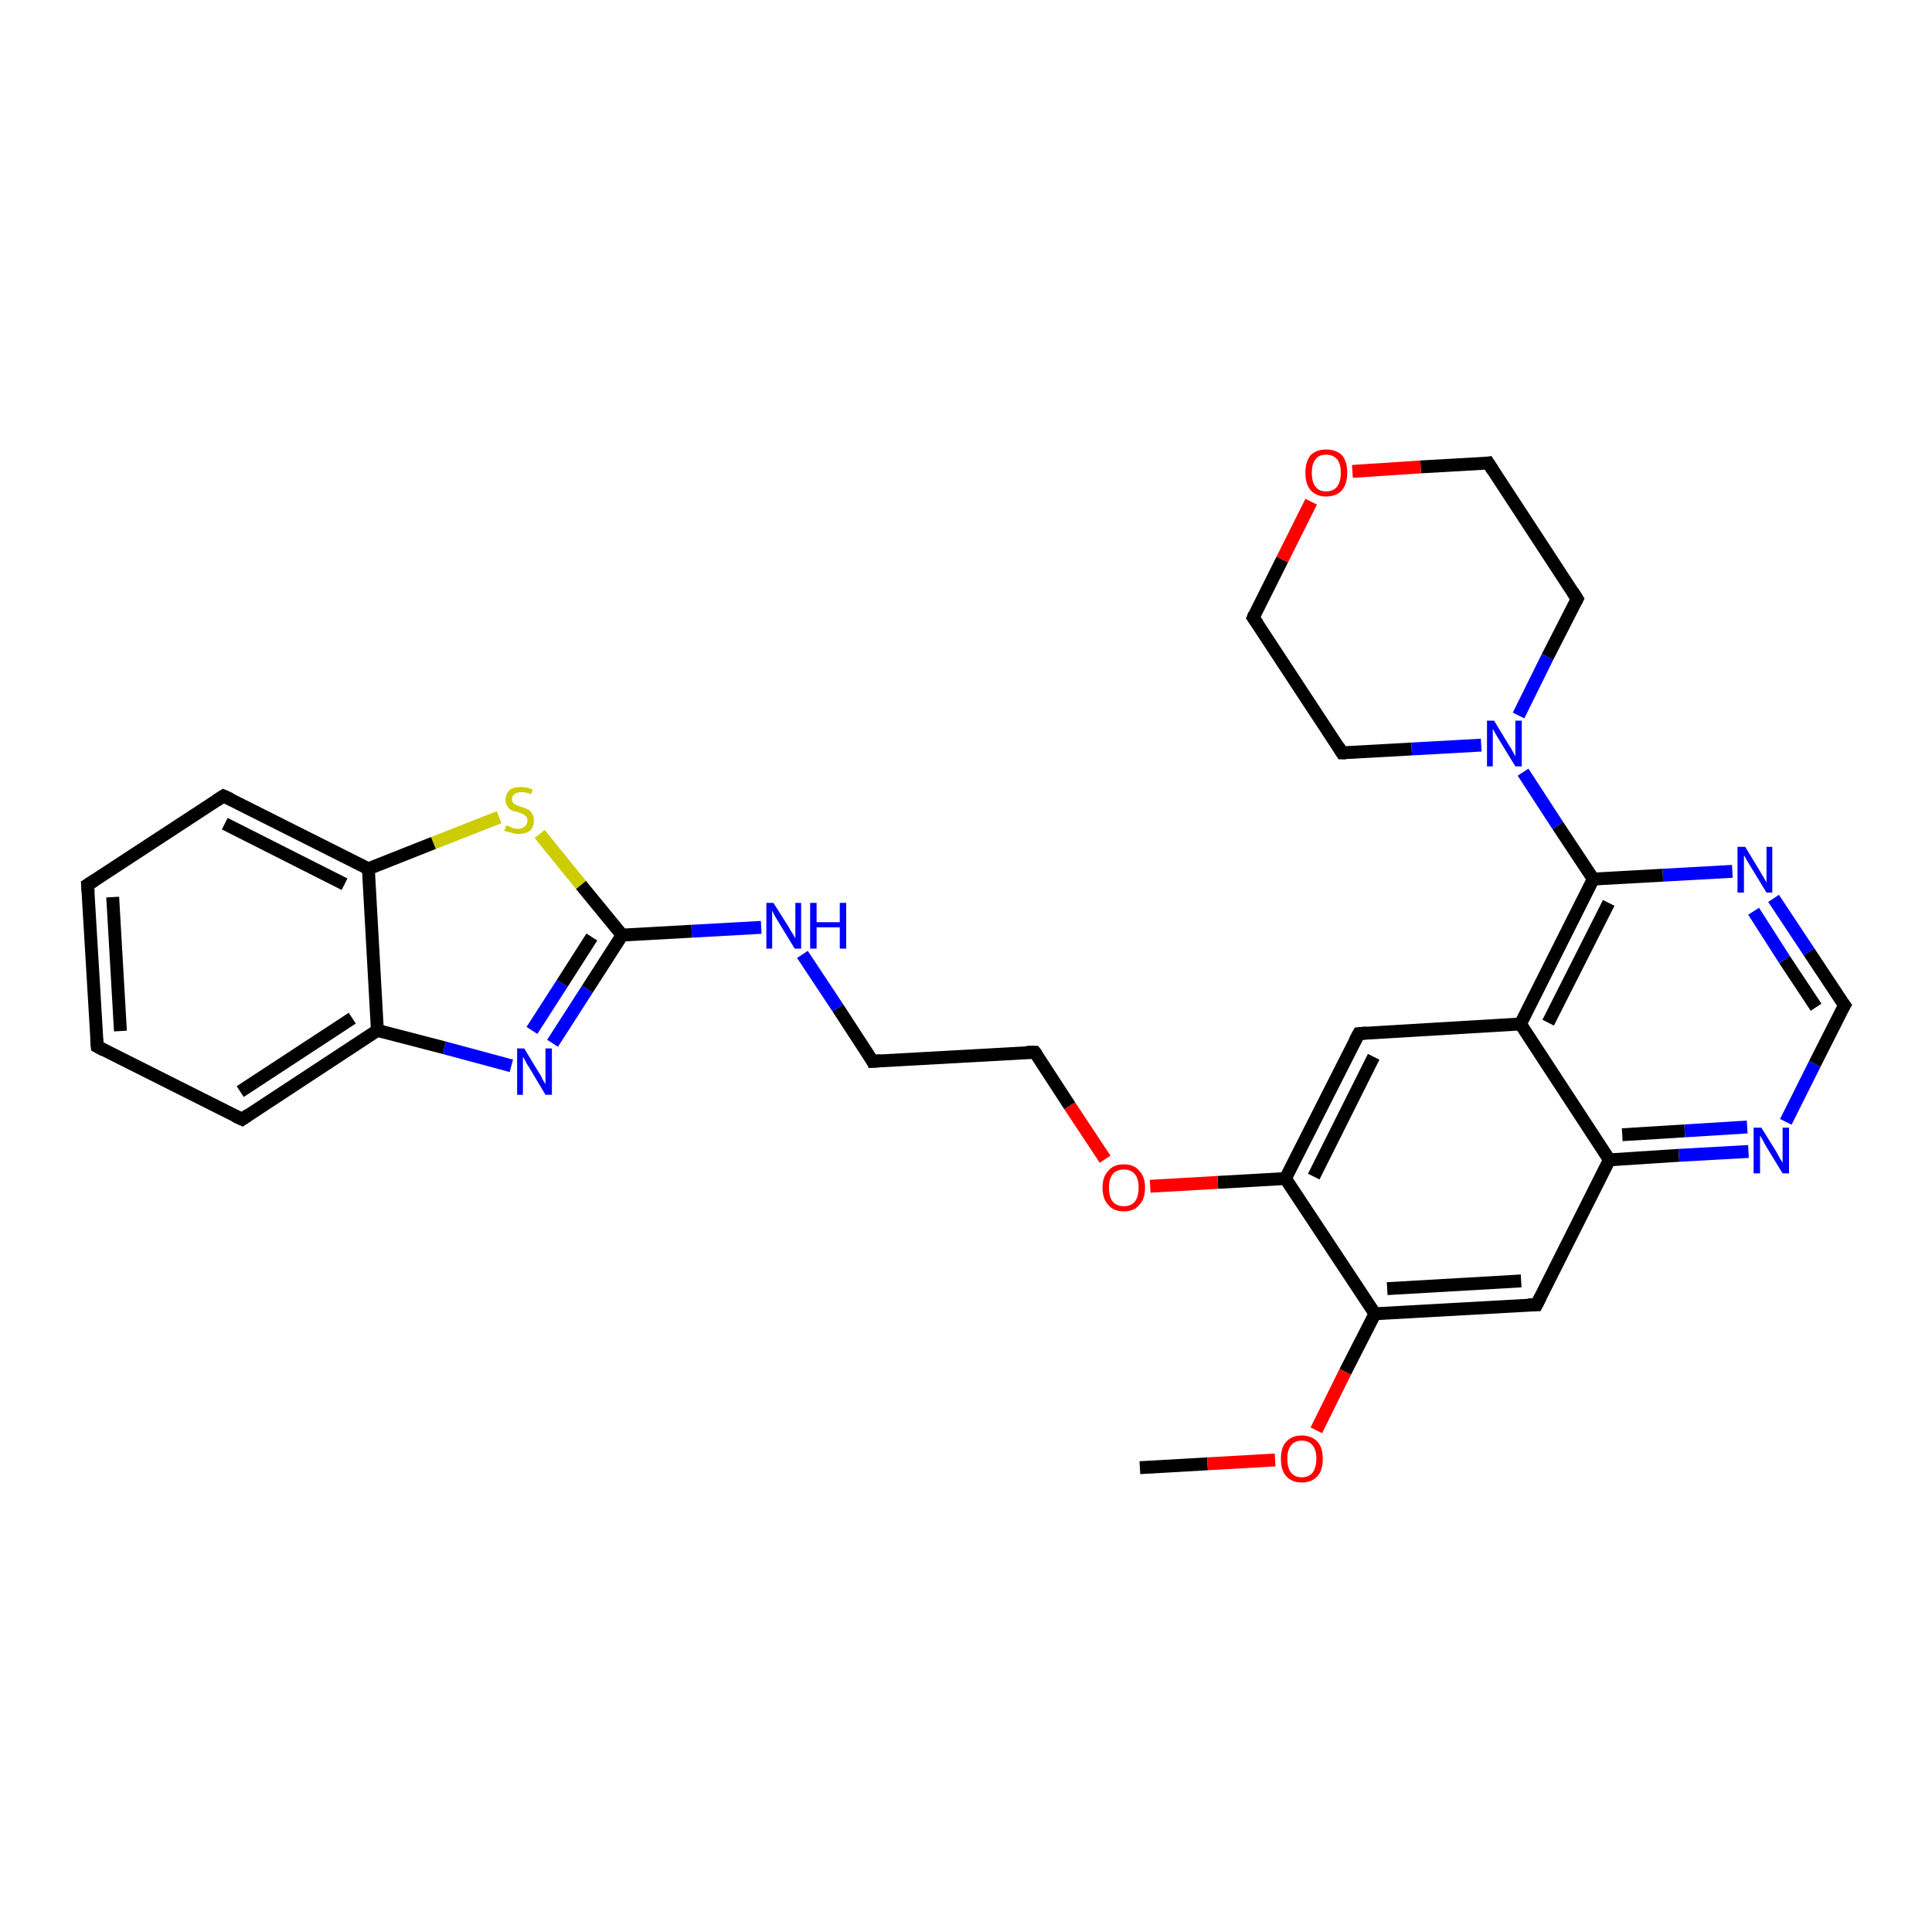 <?xml version='1.0' encoding='iso-8859-1'?>
<svg version='1.1' baseProfile='full'
              xmlns='http://www.w3.org/2000/svg'
                      xmlns:rdkit='http://www.rdkit.org/xml'
                      xmlns:xlink='http://www.w3.org/1999/xlink'
                  xml:space='preserve'
width='300px' height='300px' viewBox='0 0 300 300'>
<!-- END OF HEADER -->
<rect style='opacity:1.0;fill:#FFFFFF;stroke:none' width='300.0' height='300.0' x='0.0' y='0.0'> </rect>
<path class='bond-0 atom-0 atom-1' d='M 177.0,227.9 L 187.5,227.3' style='fill:none;fill-rule:evenodd;stroke:#000000;stroke-width:2.0px;stroke-linecap:butt;stroke-linejoin:miter;stroke-opacity:1' />
<path class='bond-0 atom-0 atom-1' d='M 187.5,227.3 L 198.0,226.7' style='fill:none;fill-rule:evenodd;stroke:#FF0000;stroke-width:2.0px;stroke-linecap:butt;stroke-linejoin:miter;stroke-opacity:1' />
<path class='bond-1 atom-1 atom-2' d='M 204.4,222.1 L 208.9,213.0' style='fill:none;fill-rule:evenodd;stroke:#FF0000;stroke-width:2.0px;stroke-linecap:butt;stroke-linejoin:miter;stroke-opacity:1' />
<path class='bond-1 atom-1 atom-2' d='M 208.9,213.0 L 213.5,204.0' style='fill:none;fill-rule:evenodd;stroke:#000000;stroke-width:2.0px;stroke-linecap:butt;stroke-linejoin:miter;stroke-opacity:1' />
<path class='bond-2 atom-2 atom-3' d='M 213.5,204.0 L 238.6,202.6' style='fill:none;fill-rule:evenodd;stroke:#000000;stroke-width:2.0px;stroke-linecap:butt;stroke-linejoin:miter;stroke-opacity:1' />
<path class='bond-2 atom-2 atom-3' d='M 215.4,200.1 L 236.2,198.9' style='fill:none;fill-rule:evenodd;stroke:#000000;stroke-width:2.0px;stroke-linecap:butt;stroke-linejoin:miter;stroke-opacity:1' />
<path class='bond-3 atom-3 atom-4' d='M 238.6,202.6 L 249.9,180.1' style='fill:none;fill-rule:evenodd;stroke:#000000;stroke-width:2.0px;stroke-linecap:butt;stroke-linejoin:miter;stroke-opacity:1' />
<path class='bond-4 atom-4 atom-5' d='M 249.9,180.1 L 260.7,179.4' style='fill:none;fill-rule:evenodd;stroke:#000000;stroke-width:2.0px;stroke-linecap:butt;stroke-linejoin:miter;stroke-opacity:1' />
<path class='bond-4 atom-4 atom-5' d='M 260.7,179.4 L 271.5,178.8' style='fill:none;fill-rule:evenodd;stroke:#0000FF;stroke-width:2.0px;stroke-linecap:butt;stroke-linejoin:miter;stroke-opacity:1' />
<path class='bond-4 atom-4 atom-5' d='M 251.9,176.2 L 261.6,175.6' style='fill:none;fill-rule:evenodd;stroke:#000000;stroke-width:2.0px;stroke-linecap:butt;stroke-linejoin:miter;stroke-opacity:1' />
<path class='bond-4 atom-4 atom-5' d='M 261.6,175.6 L 271.3,175.0' style='fill:none;fill-rule:evenodd;stroke:#0000FF;stroke-width:2.0px;stroke-linecap:butt;stroke-linejoin:miter;stroke-opacity:1' />
<path class='bond-5 atom-5 atom-6' d='M 277.3,174.2 L 281.8,165.2' style='fill:none;fill-rule:evenodd;stroke:#0000FF;stroke-width:2.0px;stroke-linecap:butt;stroke-linejoin:miter;stroke-opacity:1' />
<path class='bond-5 atom-5 atom-6' d='M 281.8,165.2 L 286.4,156.1' style='fill:none;fill-rule:evenodd;stroke:#000000;stroke-width:2.0px;stroke-linecap:butt;stroke-linejoin:miter;stroke-opacity:1' />
<path class='bond-6 atom-6 atom-7' d='M 286.4,156.1 L 280.9,147.8' style='fill:none;fill-rule:evenodd;stroke:#000000;stroke-width:2.0px;stroke-linecap:butt;stroke-linejoin:miter;stroke-opacity:1' />
<path class='bond-6 atom-6 atom-7' d='M 280.9,147.8 L 275.4,139.5' style='fill:none;fill-rule:evenodd;stroke:#0000FF;stroke-width:2.0px;stroke-linecap:butt;stroke-linejoin:miter;stroke-opacity:1' />
<path class='bond-6 atom-6 atom-7' d='M 282.0,156.4 L 277.1,149.0' style='fill:none;fill-rule:evenodd;stroke:#000000;stroke-width:2.0px;stroke-linecap:butt;stroke-linejoin:miter;stroke-opacity:1' />
<path class='bond-6 atom-6 atom-7' d='M 277.1,149.0 L 272.3,141.5' style='fill:none;fill-rule:evenodd;stroke:#0000FF;stroke-width:2.0px;stroke-linecap:butt;stroke-linejoin:miter;stroke-opacity:1' />
<path class='bond-7 atom-7 atom-8' d='M 269.0,135.3 L 258.2,135.9' style='fill:none;fill-rule:evenodd;stroke:#0000FF;stroke-width:2.0px;stroke-linecap:butt;stroke-linejoin:miter;stroke-opacity:1' />
<path class='bond-7 atom-7 atom-8' d='M 258.2,135.9 L 247.4,136.5' style='fill:none;fill-rule:evenodd;stroke:#000000;stroke-width:2.0px;stroke-linecap:butt;stroke-linejoin:miter;stroke-opacity:1' />
<path class='bond-8 atom-8 atom-9' d='M 247.4,136.5 L 241.9,128.2' style='fill:none;fill-rule:evenodd;stroke:#000000;stroke-width:2.0px;stroke-linecap:butt;stroke-linejoin:miter;stroke-opacity:1' />
<path class='bond-8 atom-8 atom-9' d='M 241.9,128.2 L 236.5,119.9' style='fill:none;fill-rule:evenodd;stroke:#0000FF;stroke-width:2.0px;stroke-linecap:butt;stroke-linejoin:miter;stroke-opacity:1' />
<path class='bond-9 atom-9 atom-10' d='M 235.8,111.1 L 240.3,102.0' style='fill:none;fill-rule:evenodd;stroke:#0000FF;stroke-width:2.0px;stroke-linecap:butt;stroke-linejoin:miter;stroke-opacity:1' />
<path class='bond-9 atom-9 atom-10' d='M 240.3,102.0 L 244.9,93.0' style='fill:none;fill-rule:evenodd;stroke:#000000;stroke-width:2.0px;stroke-linecap:butt;stroke-linejoin:miter;stroke-opacity:1' />
<path class='bond-10 atom-10 atom-11' d='M 244.9,93.0 L 231.1,71.9' style='fill:none;fill-rule:evenodd;stroke:#000000;stroke-width:2.0px;stroke-linecap:butt;stroke-linejoin:miter;stroke-opacity:1' />
<path class='bond-11 atom-11 atom-12' d='M 231.1,71.9 L 220.6,72.5' style='fill:none;fill-rule:evenodd;stroke:#000000;stroke-width:2.0px;stroke-linecap:butt;stroke-linejoin:miter;stroke-opacity:1' />
<path class='bond-11 atom-11 atom-12' d='M 220.6,72.5 L 210.0,73.2' style='fill:none;fill-rule:evenodd;stroke:#FF0000;stroke-width:2.0px;stroke-linecap:butt;stroke-linejoin:miter;stroke-opacity:1' />
<path class='bond-12 atom-12 atom-13' d='M 203.6,77.9 L 199.1,86.9' style='fill:none;fill-rule:evenodd;stroke:#FF0000;stroke-width:2.0px;stroke-linecap:butt;stroke-linejoin:miter;stroke-opacity:1' />
<path class='bond-12 atom-12 atom-13' d='M 199.1,86.9 L 194.6,95.9' style='fill:none;fill-rule:evenodd;stroke:#000000;stroke-width:2.0px;stroke-linecap:butt;stroke-linejoin:miter;stroke-opacity:1' />
<path class='bond-13 atom-13 atom-14' d='M 194.6,95.9 L 208.4,116.9' style='fill:none;fill-rule:evenodd;stroke:#000000;stroke-width:2.0px;stroke-linecap:butt;stroke-linejoin:miter;stroke-opacity:1' />
<path class='bond-14 atom-8 atom-15' d='M 247.4,136.5 L 236.1,159.0' style='fill:none;fill-rule:evenodd;stroke:#000000;stroke-width:2.0px;stroke-linecap:butt;stroke-linejoin:miter;stroke-opacity:1' />
<path class='bond-14 atom-8 atom-15' d='M 249.8,140.2 L 240.4,158.8' style='fill:none;fill-rule:evenodd;stroke:#000000;stroke-width:2.0px;stroke-linecap:butt;stroke-linejoin:miter;stroke-opacity:1' />
<path class='bond-15 atom-15 atom-16' d='M 236.1,159.0 L 211.0,160.5' style='fill:none;fill-rule:evenodd;stroke:#000000;stroke-width:2.0px;stroke-linecap:butt;stroke-linejoin:miter;stroke-opacity:1' />
<path class='bond-16 atom-16 atom-17' d='M 211.0,160.5 L 199.6,183.0' style='fill:none;fill-rule:evenodd;stroke:#000000;stroke-width:2.0px;stroke-linecap:butt;stroke-linejoin:miter;stroke-opacity:1' />
<path class='bond-16 atom-16 atom-17' d='M 213.3,164.1 L 204.0,182.7' style='fill:none;fill-rule:evenodd;stroke:#000000;stroke-width:2.0px;stroke-linecap:butt;stroke-linejoin:miter;stroke-opacity:1' />
<path class='bond-17 atom-17 atom-18' d='M 199.6,183.0 L 189.1,183.6' style='fill:none;fill-rule:evenodd;stroke:#000000;stroke-width:2.0px;stroke-linecap:butt;stroke-linejoin:miter;stroke-opacity:1' />
<path class='bond-17 atom-17 atom-18' d='M 189.1,183.6 L 178.6,184.2' style='fill:none;fill-rule:evenodd;stroke:#FF0000;stroke-width:2.0px;stroke-linecap:butt;stroke-linejoin:miter;stroke-opacity:1' />
<path class='bond-18 atom-18 atom-19' d='M 171.6,180.0 L 166.1,171.7' style='fill:none;fill-rule:evenodd;stroke:#FF0000;stroke-width:2.0px;stroke-linecap:butt;stroke-linejoin:miter;stroke-opacity:1' />
<path class='bond-18 atom-18 atom-19' d='M 166.1,171.7 L 160.7,163.4' style='fill:none;fill-rule:evenodd;stroke:#000000;stroke-width:2.0px;stroke-linecap:butt;stroke-linejoin:miter;stroke-opacity:1' />
<path class='bond-19 atom-19 atom-20' d='M 160.7,163.4 L 135.5,164.8' style='fill:none;fill-rule:evenodd;stroke:#000000;stroke-width:2.0px;stroke-linecap:butt;stroke-linejoin:miter;stroke-opacity:1' />
<path class='bond-20 atom-20 atom-21' d='M 135.5,164.8 L 130.1,156.5' style='fill:none;fill-rule:evenodd;stroke:#000000;stroke-width:2.0px;stroke-linecap:butt;stroke-linejoin:miter;stroke-opacity:1' />
<path class='bond-20 atom-20 atom-21' d='M 130.1,156.5 L 124.6,148.2' style='fill:none;fill-rule:evenodd;stroke:#0000FF;stroke-width:2.0px;stroke-linecap:butt;stroke-linejoin:miter;stroke-opacity:1' />
<path class='bond-21 atom-21 atom-22' d='M 118.2,144.0 L 107.4,144.6' style='fill:none;fill-rule:evenodd;stroke:#0000FF;stroke-width:2.0px;stroke-linecap:butt;stroke-linejoin:miter;stroke-opacity:1' />
<path class='bond-21 atom-21 atom-22' d='M 107.4,144.6 L 96.6,145.2' style='fill:none;fill-rule:evenodd;stroke:#000000;stroke-width:2.0px;stroke-linecap:butt;stroke-linejoin:miter;stroke-opacity:1' />
<path class='bond-22 atom-22 atom-23' d='M 96.6,145.2 L 90.2,137.4' style='fill:none;fill-rule:evenodd;stroke:#000000;stroke-width:2.0px;stroke-linecap:butt;stroke-linejoin:miter;stroke-opacity:1' />
<path class='bond-22 atom-22 atom-23' d='M 90.2,137.4 L 83.8,129.5' style='fill:none;fill-rule:evenodd;stroke:#CCCC00;stroke-width:2.0px;stroke-linecap:butt;stroke-linejoin:miter;stroke-opacity:1' />
<path class='bond-23 atom-23 atom-24' d='M 77.5,126.9 L 67.3,130.9' style='fill:none;fill-rule:evenodd;stroke:#CCCC00;stroke-width:2.0px;stroke-linecap:butt;stroke-linejoin:miter;stroke-opacity:1' />
<path class='bond-23 atom-23 atom-24' d='M 67.3,130.9 L 57.2,134.9' style='fill:none;fill-rule:evenodd;stroke:#000000;stroke-width:2.0px;stroke-linecap:butt;stroke-linejoin:miter;stroke-opacity:1' />
<path class='bond-24 atom-24 atom-25' d='M 57.2,134.9 L 34.7,123.6' style='fill:none;fill-rule:evenodd;stroke:#000000;stroke-width:2.0px;stroke-linecap:butt;stroke-linejoin:miter;stroke-opacity:1' />
<path class='bond-24 atom-24 atom-25' d='M 53.5,137.3 L 34.9,127.9' style='fill:none;fill-rule:evenodd;stroke:#000000;stroke-width:2.0px;stroke-linecap:butt;stroke-linejoin:miter;stroke-opacity:1' />
<path class='bond-25 atom-25 atom-26' d='M 34.7,123.6 L 13.6,137.4' style='fill:none;fill-rule:evenodd;stroke:#000000;stroke-width:2.0px;stroke-linecap:butt;stroke-linejoin:miter;stroke-opacity:1' />
<path class='bond-26 atom-26 atom-27' d='M 13.6,137.4 L 15.1,162.5' style='fill:none;fill-rule:evenodd;stroke:#000000;stroke-width:2.0px;stroke-linecap:butt;stroke-linejoin:miter;stroke-opacity:1' />
<path class='bond-26 atom-26 atom-27' d='M 17.5,139.3 L 18.7,160.1' style='fill:none;fill-rule:evenodd;stroke:#000000;stroke-width:2.0px;stroke-linecap:butt;stroke-linejoin:miter;stroke-opacity:1' />
<path class='bond-27 atom-27 atom-28' d='M 15.1,162.5 L 37.6,173.8' style='fill:none;fill-rule:evenodd;stroke:#000000;stroke-width:2.0px;stroke-linecap:butt;stroke-linejoin:miter;stroke-opacity:1' />
<path class='bond-28 atom-28 atom-29' d='M 37.6,173.8 L 58.6,160.0' style='fill:none;fill-rule:evenodd;stroke:#000000;stroke-width:2.0px;stroke-linecap:butt;stroke-linejoin:miter;stroke-opacity:1' />
<path class='bond-28 atom-28 atom-29' d='M 37.3,169.5 L 54.7,158.1' style='fill:none;fill-rule:evenodd;stroke:#000000;stroke-width:2.0px;stroke-linecap:butt;stroke-linejoin:miter;stroke-opacity:1' />
<path class='bond-29 atom-29 atom-30' d='M 58.6,160.0 L 69.0,162.7' style='fill:none;fill-rule:evenodd;stroke:#000000;stroke-width:2.0px;stroke-linecap:butt;stroke-linejoin:miter;stroke-opacity:1' />
<path class='bond-29 atom-29 atom-30' d='M 69.0,162.7 L 79.4,165.5' style='fill:none;fill-rule:evenodd;stroke:#0000FF;stroke-width:2.0px;stroke-linecap:butt;stroke-linejoin:miter;stroke-opacity:1' />
<path class='bond-30 atom-17 atom-2' d='M 199.6,183.0 L 213.5,204.0' style='fill:none;fill-rule:evenodd;stroke:#000000;stroke-width:2.0px;stroke-linecap:butt;stroke-linejoin:miter;stroke-opacity:1' />
<path class='bond-31 atom-15 atom-4' d='M 236.1,159.0 L 249.9,180.1' style='fill:none;fill-rule:evenodd;stroke:#000000;stroke-width:2.0px;stroke-linecap:butt;stroke-linejoin:miter;stroke-opacity:1' />
<path class='bond-32 atom-14 atom-9' d='M 208.4,116.9 L 219.2,116.3' style='fill:none;fill-rule:evenodd;stroke:#000000;stroke-width:2.0px;stroke-linecap:butt;stroke-linejoin:miter;stroke-opacity:1' />
<path class='bond-32 atom-14 atom-9' d='M 219.2,116.3 L 230.0,115.7' style='fill:none;fill-rule:evenodd;stroke:#0000FF;stroke-width:2.0px;stroke-linecap:butt;stroke-linejoin:miter;stroke-opacity:1' />
<path class='bond-33 atom-30 atom-22' d='M 85.8,162.0 L 91.2,153.6' style='fill:none;fill-rule:evenodd;stroke:#0000FF;stroke-width:2.0px;stroke-linecap:butt;stroke-linejoin:miter;stroke-opacity:1' />
<path class='bond-33 atom-30 atom-22' d='M 91.2,153.6 L 96.6,145.2' style='fill:none;fill-rule:evenodd;stroke:#000000;stroke-width:2.0px;stroke-linecap:butt;stroke-linejoin:miter;stroke-opacity:1' />
<path class='bond-33 atom-30 atom-22' d='M 82.6,160.0 L 87.3,152.7' style='fill:none;fill-rule:evenodd;stroke:#0000FF;stroke-width:2.0px;stroke-linecap:butt;stroke-linejoin:miter;stroke-opacity:1' />
<path class='bond-33 atom-30 atom-22' d='M 87.3,152.7 L 91.9,145.5' style='fill:none;fill-rule:evenodd;stroke:#000000;stroke-width:2.0px;stroke-linecap:butt;stroke-linejoin:miter;stroke-opacity:1' />
<path class='bond-34 atom-29 atom-24' d='M 58.6,160.0 L 57.2,134.9' style='fill:none;fill-rule:evenodd;stroke:#000000;stroke-width:2.0px;stroke-linecap:butt;stroke-linejoin:miter;stroke-opacity:1' />
<path d='M 237.3,202.6 L 238.6,202.6 L 239.2,201.4' style='fill:none;stroke:#000000;stroke-width:2.0px;stroke-linecap:butt;stroke-linejoin:miter;stroke-opacity:1;' />
<path d='M 286.1,156.6 L 286.4,156.1 L 286.1,155.7' style='fill:none;stroke:#000000;stroke-width:2.0px;stroke-linecap:butt;stroke-linejoin:miter;stroke-opacity:1;' />
<path d='M 244.7,93.4 L 244.9,93.0 L 244.2,91.9' style='fill:none;stroke:#000000;stroke-width:2.0px;stroke-linecap:butt;stroke-linejoin:miter;stroke-opacity:1;' />
<path d='M 231.8,73.0 L 231.1,71.9 L 230.5,72.0' style='fill:none;stroke:#000000;stroke-width:2.0px;stroke-linecap:butt;stroke-linejoin:miter;stroke-opacity:1;' />
<path d='M 194.8,95.4 L 194.6,95.9 L 195.3,96.9' style='fill:none;stroke:#000000;stroke-width:2.0px;stroke-linecap:butt;stroke-linejoin:miter;stroke-opacity:1;' />
<path d='M 207.8,115.9 L 208.4,116.9 L 209.0,116.9' style='fill:none;stroke:#000000;stroke-width:2.0px;stroke-linecap:butt;stroke-linejoin:miter;stroke-opacity:1;' />
<path d='M 212.2,160.4 L 211.0,160.5 L 210.4,161.6' style='fill:none;stroke:#000000;stroke-width:2.0px;stroke-linecap:butt;stroke-linejoin:miter;stroke-opacity:1;' />
<path d='M 161.0,163.8 L 160.7,163.4 L 159.4,163.4' style='fill:none;stroke:#000000;stroke-width:2.0px;stroke-linecap:butt;stroke-linejoin:miter;stroke-opacity:1;' />
<path d='M 136.8,164.7 L 135.5,164.8 L 135.3,164.4' style='fill:none;stroke:#000000;stroke-width:2.0px;stroke-linecap:butt;stroke-linejoin:miter;stroke-opacity:1;' />
<path d='M 35.8,124.1 L 34.7,123.6 L 33.6,124.3' style='fill:none;stroke:#000000;stroke-width:2.0px;stroke-linecap:butt;stroke-linejoin:miter;stroke-opacity:1;' />
<path d='M 14.7,136.7 L 13.6,137.4 L 13.7,138.6' style='fill:none;stroke:#000000;stroke-width:2.0px;stroke-linecap:butt;stroke-linejoin:miter;stroke-opacity:1;' />
<path d='M 15.0,161.3 L 15.1,162.5 L 16.2,163.1' style='fill:none;stroke:#000000;stroke-width:2.0px;stroke-linecap:butt;stroke-linejoin:miter;stroke-opacity:1;' />
<path d='M 36.5,173.3 L 37.6,173.8 L 38.6,173.1' style='fill:none;stroke:#000000;stroke-width:2.0px;stroke-linecap:butt;stroke-linejoin:miter;stroke-opacity:1;' />
<path class='atom-1' d='M 198.9 226.5
Q 198.9 224.8, 199.7 223.9
Q 200.6 222.9, 202.1 222.9
Q 203.7 222.9, 204.6 223.9
Q 205.4 224.8, 205.4 226.5
Q 205.4 228.3, 204.6 229.2
Q 203.7 230.2, 202.1 230.2
Q 200.6 230.2, 199.7 229.2
Q 198.9 228.3, 198.9 226.5
M 202.1 229.4
Q 203.2 229.4, 203.8 228.7
Q 204.4 227.9, 204.4 226.5
Q 204.4 225.1, 203.8 224.4
Q 203.2 223.7, 202.1 223.7
Q 201.1 223.7, 200.5 224.4
Q 199.9 225.1, 199.9 226.5
Q 199.9 228.0, 200.5 228.7
Q 201.1 229.4, 202.1 229.4
' fill='#FF0000'/>
<path class='atom-5' d='M 273.5 175.1
L 275.8 178.8
Q 276.0 179.2, 276.4 179.9
Q 276.8 180.5, 276.8 180.6
L 276.8 175.1
L 277.8 175.1
L 277.8 182.2
L 276.8 182.2
L 274.3 178.1
Q 274.0 177.6, 273.7 177.0
Q 273.4 176.5, 273.3 176.3
L 273.3 182.2
L 272.3 182.2
L 272.3 175.1
L 273.5 175.1
' fill='#0000FF'/>
<path class='atom-7' d='M 271.0 131.5
L 273.3 135.3
Q 273.5 135.7, 273.9 136.3
Q 274.3 137.0, 274.3 137.1
L 274.3 131.5
L 275.2 131.5
L 275.2 138.6
L 274.3 138.6
L 271.8 134.5
Q 271.5 134.0, 271.2 133.5
Q 270.9 132.9, 270.8 132.8
L 270.8 138.6
L 269.8 138.6
L 269.8 131.5
L 271.0 131.5
' fill='#0000FF'/>
<path class='atom-9' d='M 232.0 111.9
L 234.3 115.7
Q 234.6 116.1, 234.9 116.7
Q 235.3 117.4, 235.3 117.5
L 235.3 111.9
L 236.3 111.9
L 236.3 119.0
L 235.3 119.0
L 232.8 114.9
Q 232.5 114.4, 232.2 113.9
Q 231.9 113.3, 231.8 113.2
L 231.8 119.0
L 230.9 119.0
L 230.9 111.9
L 232.0 111.9
' fill='#0000FF'/>
<path class='atom-12' d='M 202.7 73.4
Q 202.7 71.7, 203.5 70.7
Q 204.4 69.8, 205.9 69.8
Q 207.5 69.8, 208.4 70.7
Q 209.2 71.7, 209.2 73.4
Q 209.2 75.1, 208.4 76.1
Q 207.5 77.1, 205.9 77.1
Q 204.4 77.1, 203.5 76.1
Q 202.7 75.2, 202.7 73.4
M 205.9 76.3
Q 207.0 76.3, 207.6 75.6
Q 208.2 74.8, 208.2 73.4
Q 208.2 72.0, 207.6 71.3
Q 207.0 70.6, 205.9 70.6
Q 204.8 70.6, 204.3 71.3
Q 203.7 72.0, 203.7 73.4
Q 203.7 74.9, 204.3 75.6
Q 204.8 76.3, 205.9 76.3
' fill='#FF0000'/>
<path class='atom-18' d='M 171.2 184.4
Q 171.2 182.7, 172.1 181.8
Q 172.9 180.8, 174.5 180.8
Q 176.1 180.8, 176.9 181.8
Q 177.8 182.7, 177.8 184.4
Q 177.8 186.2, 176.9 187.1
Q 176.1 188.1, 174.5 188.1
Q 172.9 188.1, 172.1 187.1
Q 171.2 186.2, 171.2 184.4
M 174.5 187.3
Q 175.6 187.3, 176.2 186.6
Q 176.8 185.9, 176.8 184.4
Q 176.8 183.0, 176.2 182.3
Q 175.6 181.6, 174.5 181.6
Q 173.4 181.6, 172.8 182.3
Q 172.2 183.0, 172.2 184.4
Q 172.2 185.9, 172.8 186.6
Q 173.4 187.3, 174.5 187.3
' fill='#FF0000'/>
<path class='atom-21' d='M 120.1 140.2
L 122.5 144.0
Q 122.7 144.4, 123.1 145.0
Q 123.5 145.7, 123.5 145.7
L 123.5 140.2
L 124.4 140.2
L 124.4 147.3
L 123.4 147.3
L 120.9 143.2
Q 120.6 142.7, 120.3 142.2
Q 120.0 141.6, 119.9 141.4
L 119.9 147.3
L 119.0 147.3
L 119.0 140.2
L 120.1 140.2
' fill='#0000FF'/>
<path class='atom-21' d='M 125.8 140.2
L 126.8 140.2
L 126.8 143.2
L 130.4 143.2
L 130.4 140.2
L 131.4 140.2
L 131.4 147.3
L 130.4 147.3
L 130.4 144.0
L 126.8 144.0
L 126.8 147.3
L 125.8 147.3
L 125.8 140.2
' fill='#0000FF'/>
<path class='atom-23' d='M 78.6 128.2
Q 78.7 128.2, 79.0 128.3
Q 79.4 128.5, 79.7 128.6
Q 80.1 128.7, 80.5 128.7
Q 81.1 128.7, 81.5 128.3
Q 81.9 128.0, 81.9 127.4
Q 81.9 127.0, 81.7 126.8
Q 81.5 126.6, 81.2 126.4
Q 80.9 126.3, 80.4 126.1
Q 79.8 126.0, 79.4 125.8
Q 79.0 125.6, 78.8 125.2
Q 78.5 124.8, 78.5 124.2
Q 78.5 123.3, 79.1 122.7
Q 79.7 122.2, 80.9 122.2
Q 81.8 122.2, 82.7 122.6
L 82.5 123.3
Q 81.6 123.0, 81.0 123.0
Q 80.3 123.0, 79.9 123.3
Q 79.5 123.6, 79.5 124.1
Q 79.5 124.4, 79.7 124.7
Q 79.9 124.9, 80.2 125.0
Q 80.5 125.2, 81.0 125.3
Q 81.6 125.5, 82.0 125.7
Q 82.4 125.9, 82.6 126.3
Q 82.9 126.7, 82.9 127.4
Q 82.9 128.4, 82.3 129.0
Q 81.6 129.5, 80.5 129.5
Q 79.9 129.5, 79.4 129.3
Q 78.9 129.2, 78.3 129.0
L 78.6 128.2
' fill='#CCCC00'/>
<path class='atom-30' d='M 81.4 162.8
L 83.7 166.6
Q 84.0 167.0, 84.3 167.7
Q 84.7 168.3, 84.7 168.4
L 84.7 162.8
L 85.7 162.8
L 85.7 170.0
L 84.7 170.0
L 82.2 165.8
Q 81.9 165.4, 81.6 164.8
Q 81.3 164.2, 81.2 164.1
L 81.2 170.0
L 80.3 170.0
L 80.3 162.8
L 81.4 162.8
' fill='#0000FF'/>
</svg>
